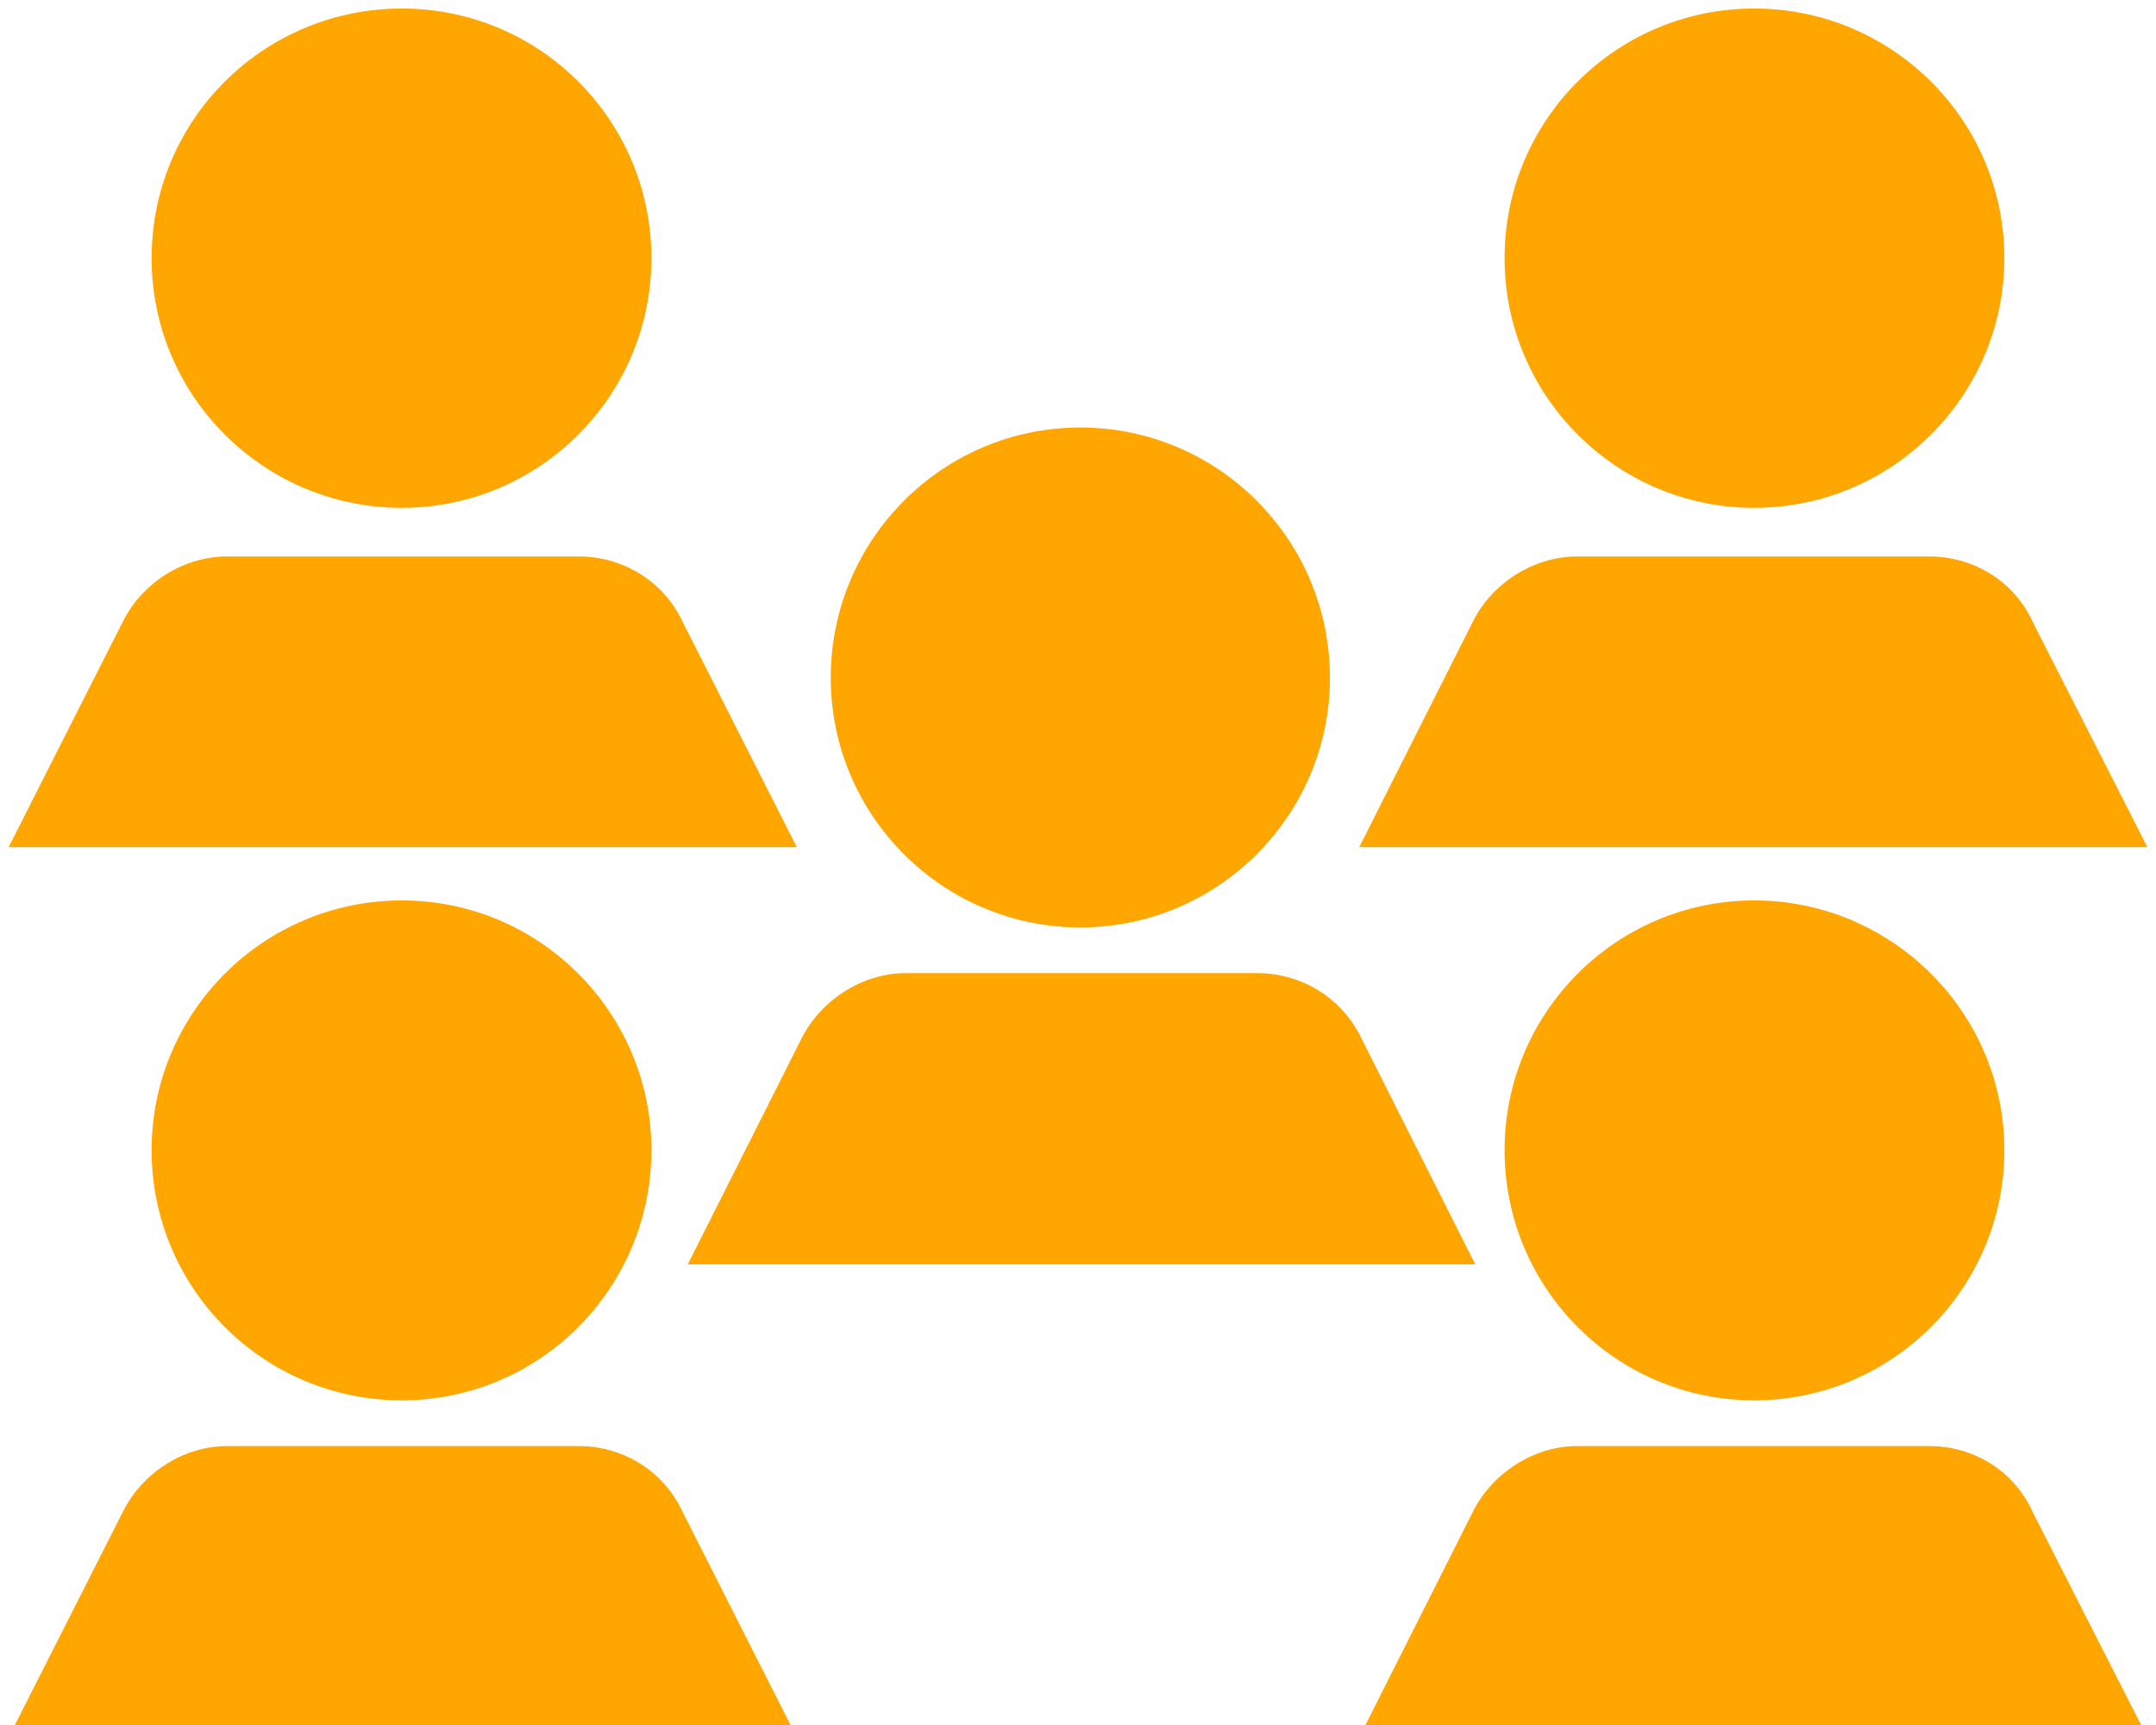 <?xml version="1.0" encoding="utf-8"?>
<!-- Generator: Adobe Illustrator 16.0.0, SVG Export Plug-In . SVG Version: 6.00 Build 0)  -->
<!DOCTYPE svg PUBLIC "-//W3C//DTD SVG 1.1//EN" "http://www.w3.org/Graphics/SVG/1.1/DTD/svg11.dtd">
<svg version="1.1" id="Capa_1" xmlns="http://www.w3.org/2000/svg" xmlns:xlink="http://www.w3.org/1999/xlink" x="0px" y="0px"
	 width="175px" height="140px" viewBox="0 0 175 140" enable-background="new 0 0 175 140" xml:space="preserve">
<g>
	<g>
		<path fill="#FFA600" d="M32.618,0.693c11.175,0,20.256,9.038,20.256,20.264c0,11.175-9.081,20.259-20.256,20.259
			c-11.226,0-20.311-9.084-20.311-20.259C12.308,9.731,21.392,0.693,32.618,0.693z"/>
		<path fill="#FFA600" d="M64.673,68.752H0.702l9.276-18.311c1.569-3.138,4.899-5.279,8.465-5.279h28.536
			c3.518,0,6.848,1.949,8.417,5.279L64.673,68.752z"/>
	</g>
	<g>
		<path fill="#FFA600" d="M142.385,0.693c11.176,0,20.307,9.038,20.307,20.264c0,11.175-9.131,20.259-20.307,20.259
			c-11.179,0-20.26-9.084-20.26-20.259C122.125,9.731,131.206,0.693,142.385,0.693z"/>
		<path fill="#FFA600" d="M174.298,68.752H110.33l9.226-18.311c1.568-3.138,4.946-5.279,8.466-5.279h28.582
			c3.52,0,6.85,1.949,8.371,5.279L174.298,68.752z"/>
	</g>
	<g>
		<path fill="#FFA600" d="M32.618,73.078c11.175,0,20.256,9.089,20.256,20.265c0,11.227-9.081,20.307-20.256,20.307
			c-11.226,0-20.311-9.08-20.311-20.307C12.308,82.167,21.392,73.078,32.618,73.078z"/>
		<path fill="#FFA600" d="M64.673,141H0.702l9.276-18.313c1.569-3.139,4.899-5.326,8.465-5.326h28.536
			c3.518,0,6.848,1.949,8.417,5.326L64.673,141z"/>
	</g>
	<g>
		<path fill="#FFA600" d="M142.385,73.078c11.176,0,20.307,9.089,20.307,20.265c0,11.227-9.131,20.307-20.307,20.307
			c-11.179,0-20.26-9.08-20.26-20.307C122.125,82.167,131.206,73.078,142.385,73.078z"/>
		<path fill="#FFA600" d="M174.298,141H110.33l9.226-18.313c1.568-3.139,4.946-5.326,8.466-5.326h28.582
			c3.52,0,6.85,1.949,8.371,5.326L174.298,141z"/>
	</g>
	<g>
		<path fill="#FFA600" d="M87.69,34.697c11.175,0,20.259,9.088,20.259,20.311c0,11.178-9.084,20.259-20.259,20.259
			s-20.259-9.081-20.259-20.259C67.431,43.785,76.514,34.697,87.69,34.697z"/>
		<path fill="#FFA600" d="M119.744,102.615h-63.92l9.226-18.312c1.572-3.137,4.95-5.325,8.468-5.325h28.536
			c3.565,0,6.896,2,8.466,5.325L119.744,102.615z"/>
	</g>
</g>
</svg>
